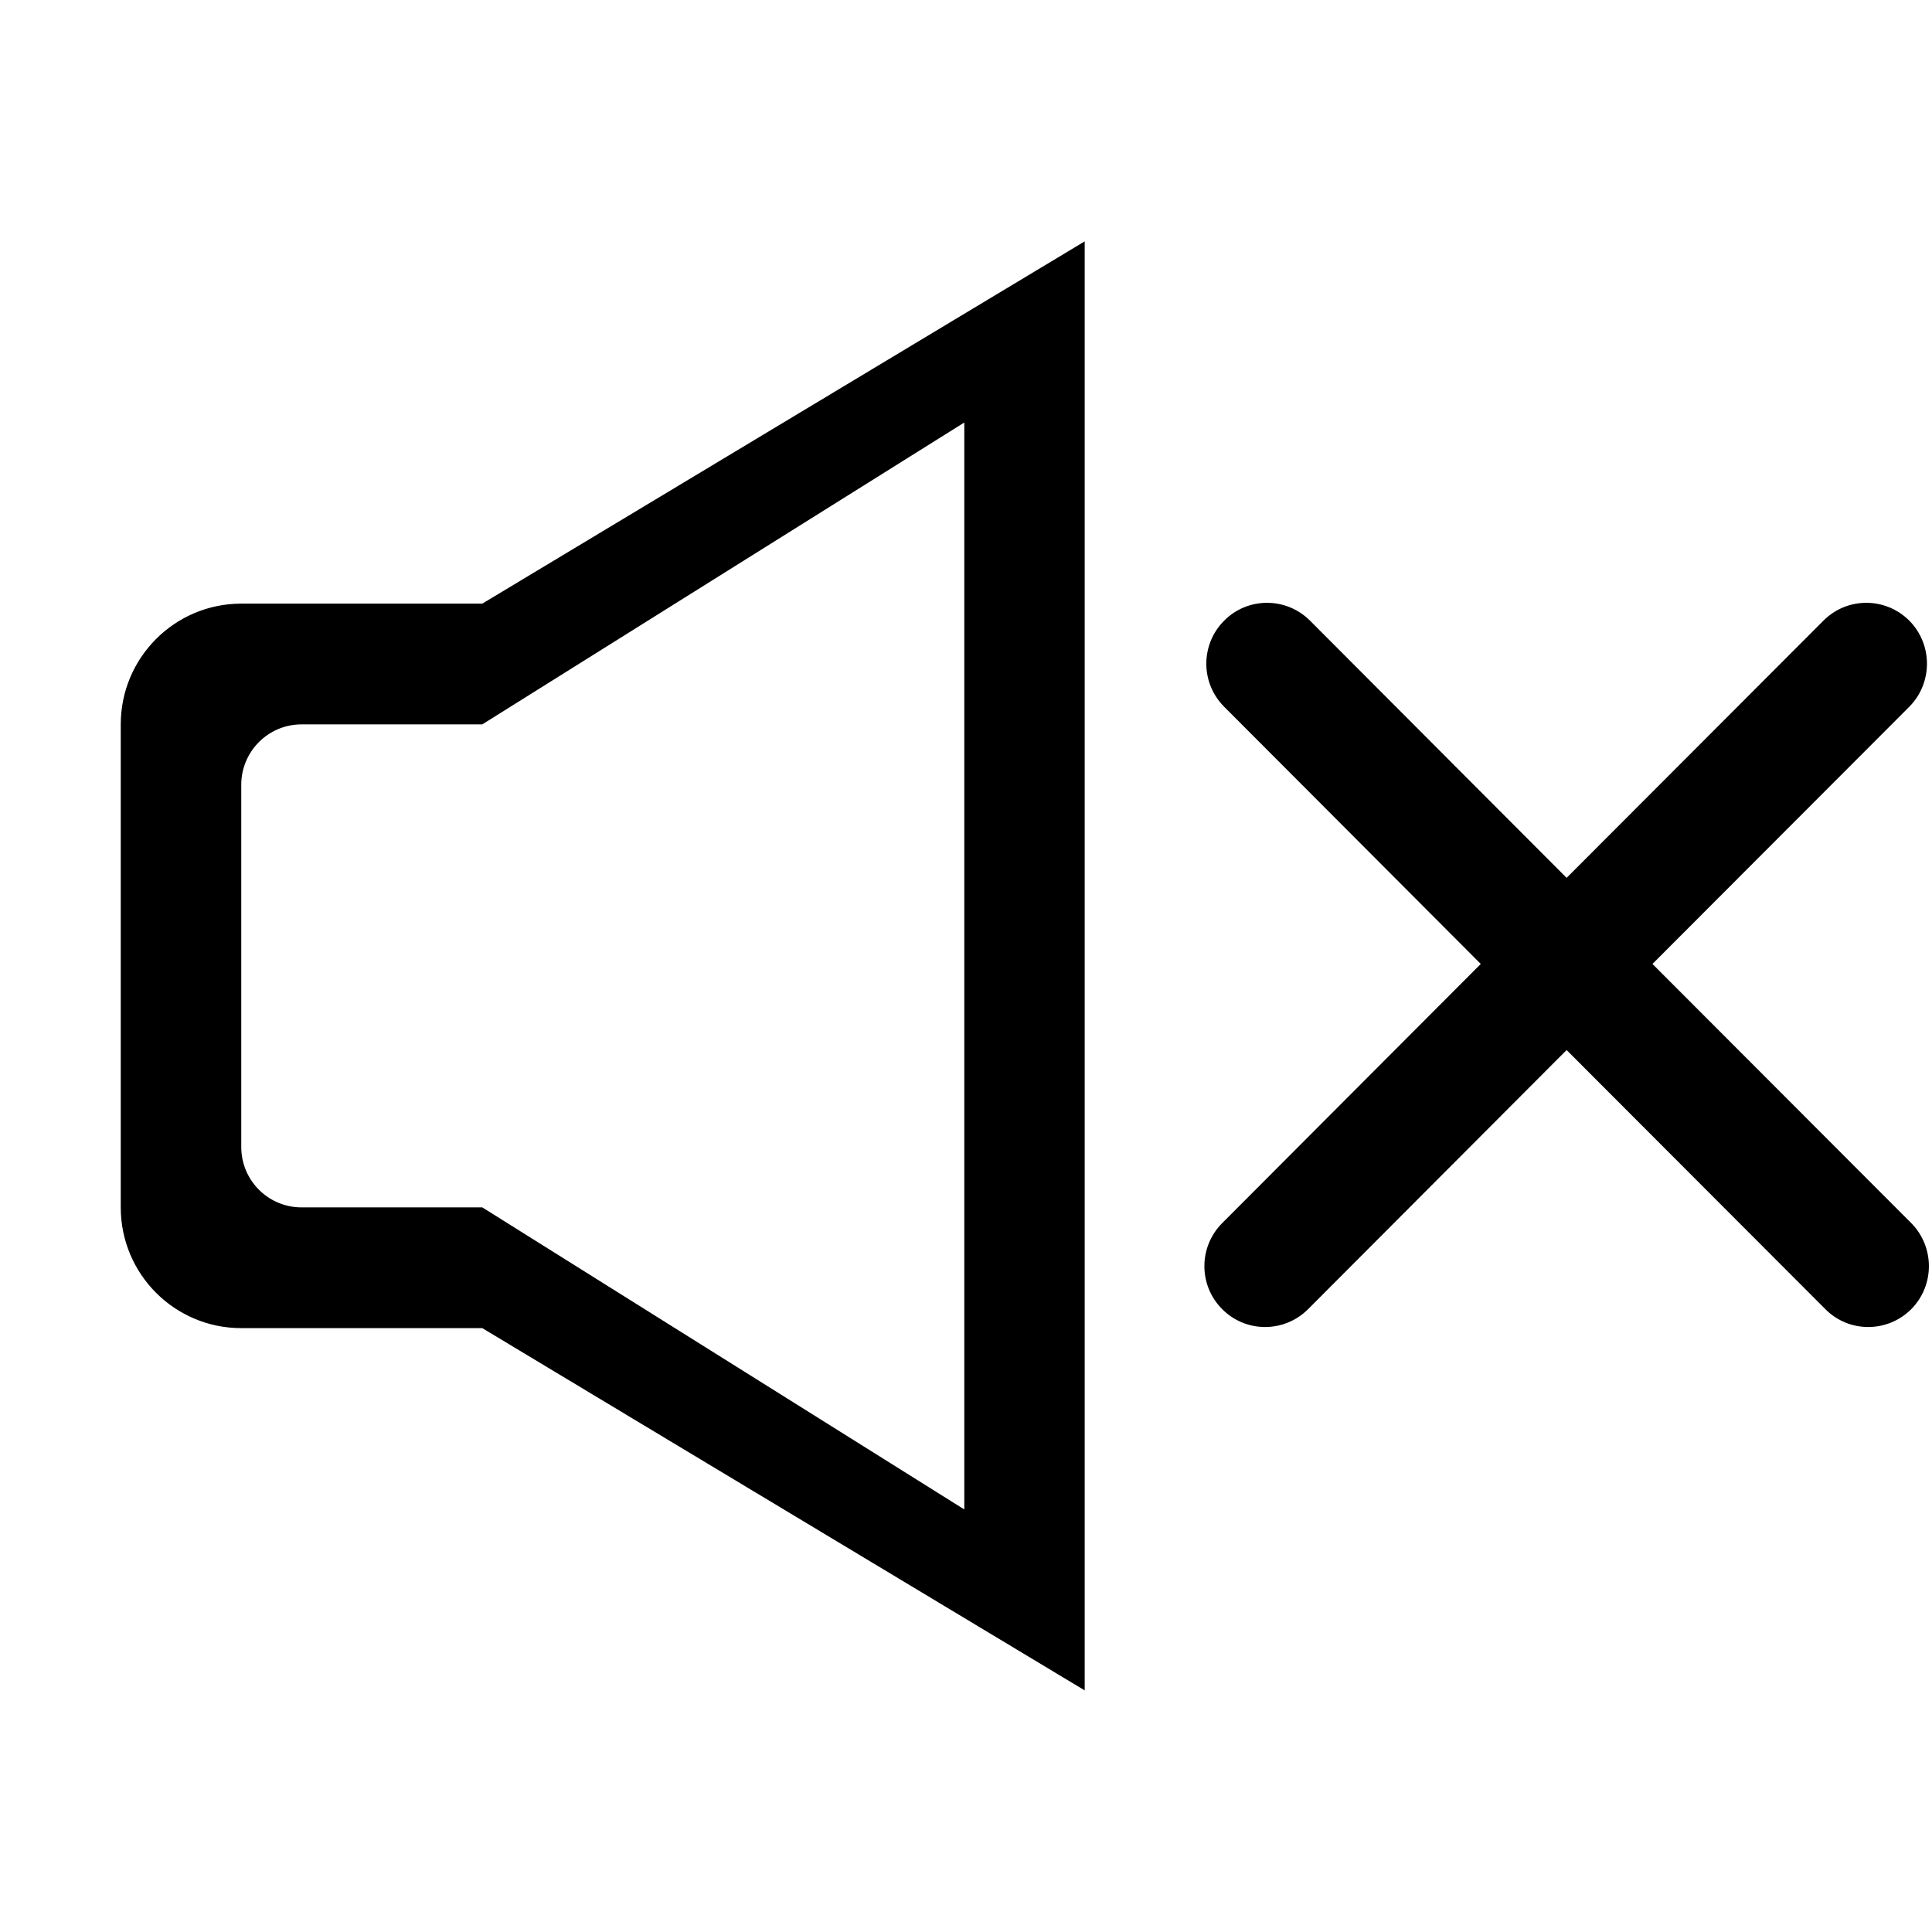 <?xml version="1.0" encoding="iso-8859-1"?>
<!-- Generator: Adobe Illustrator 16.0.0, SVG Export Plug-In . SVG Version: 6.00 Build 0)  -->
<!DOCTYPE svg PUBLIC "-//W3C//DTD SVG 1.1//EN" "http://www.w3.org/Graphics/SVG/1.1/DTD/svg11.dtd">
<svg version="1.1" xmlns="http://www.w3.org/2000/svg" xmlns:xlink="http://www.w3.org/1999/xlink" x="0px" y="0px" width="16px"
	 height="16px" viewBox="0 0 16 16" style="enable-background:new 0 0 16 16;" xml:space="preserve">
<g id="_x31_5-volume_-_mute_interface" style="enable-background:new    ;">
	<path d="M1.998,4.999C1.447,4.999,1,5.447,1,5.999v4c0,0.553,0.447,1,0.998,1h1.996l4.989,3v-12l-4.989,3H1.998z M7.985,12.5
		L3.994,9.999H3.495H2.497c-0.276,0-0.499-0.224-0.499-0.5v-3c0-0.275,0.223-0.5,0.499-0.5h0.998h0.499l3.992-2.5V12.5z
		 M15.828,10.129l-2.143-2.146l2.127-2.13c0.195-0.197,0.195-0.516,0-0.713c-0.197-0.197-0.516-0.197-0.711,0l-2.127,2.13
		l-2.125-2.13c-0.197-0.197-0.516-0.197-0.711,0c-0.197,0.197-0.197,0.516,0,0.713l2.125,2.13l-2.141,2.146
		c-0.197,0.197-0.197,0.517,0,0.713c0.195,0.197,0.514,0.197,0.711,0l2.141-2.146l2.143,2.146c0.195,0.197,0.514,0.197,0.711,0
		C16.023,10.646,16.023,10.326,15.828,10.129z"/>
</g>
<g id="Layer_1">
</g>
</svg>
